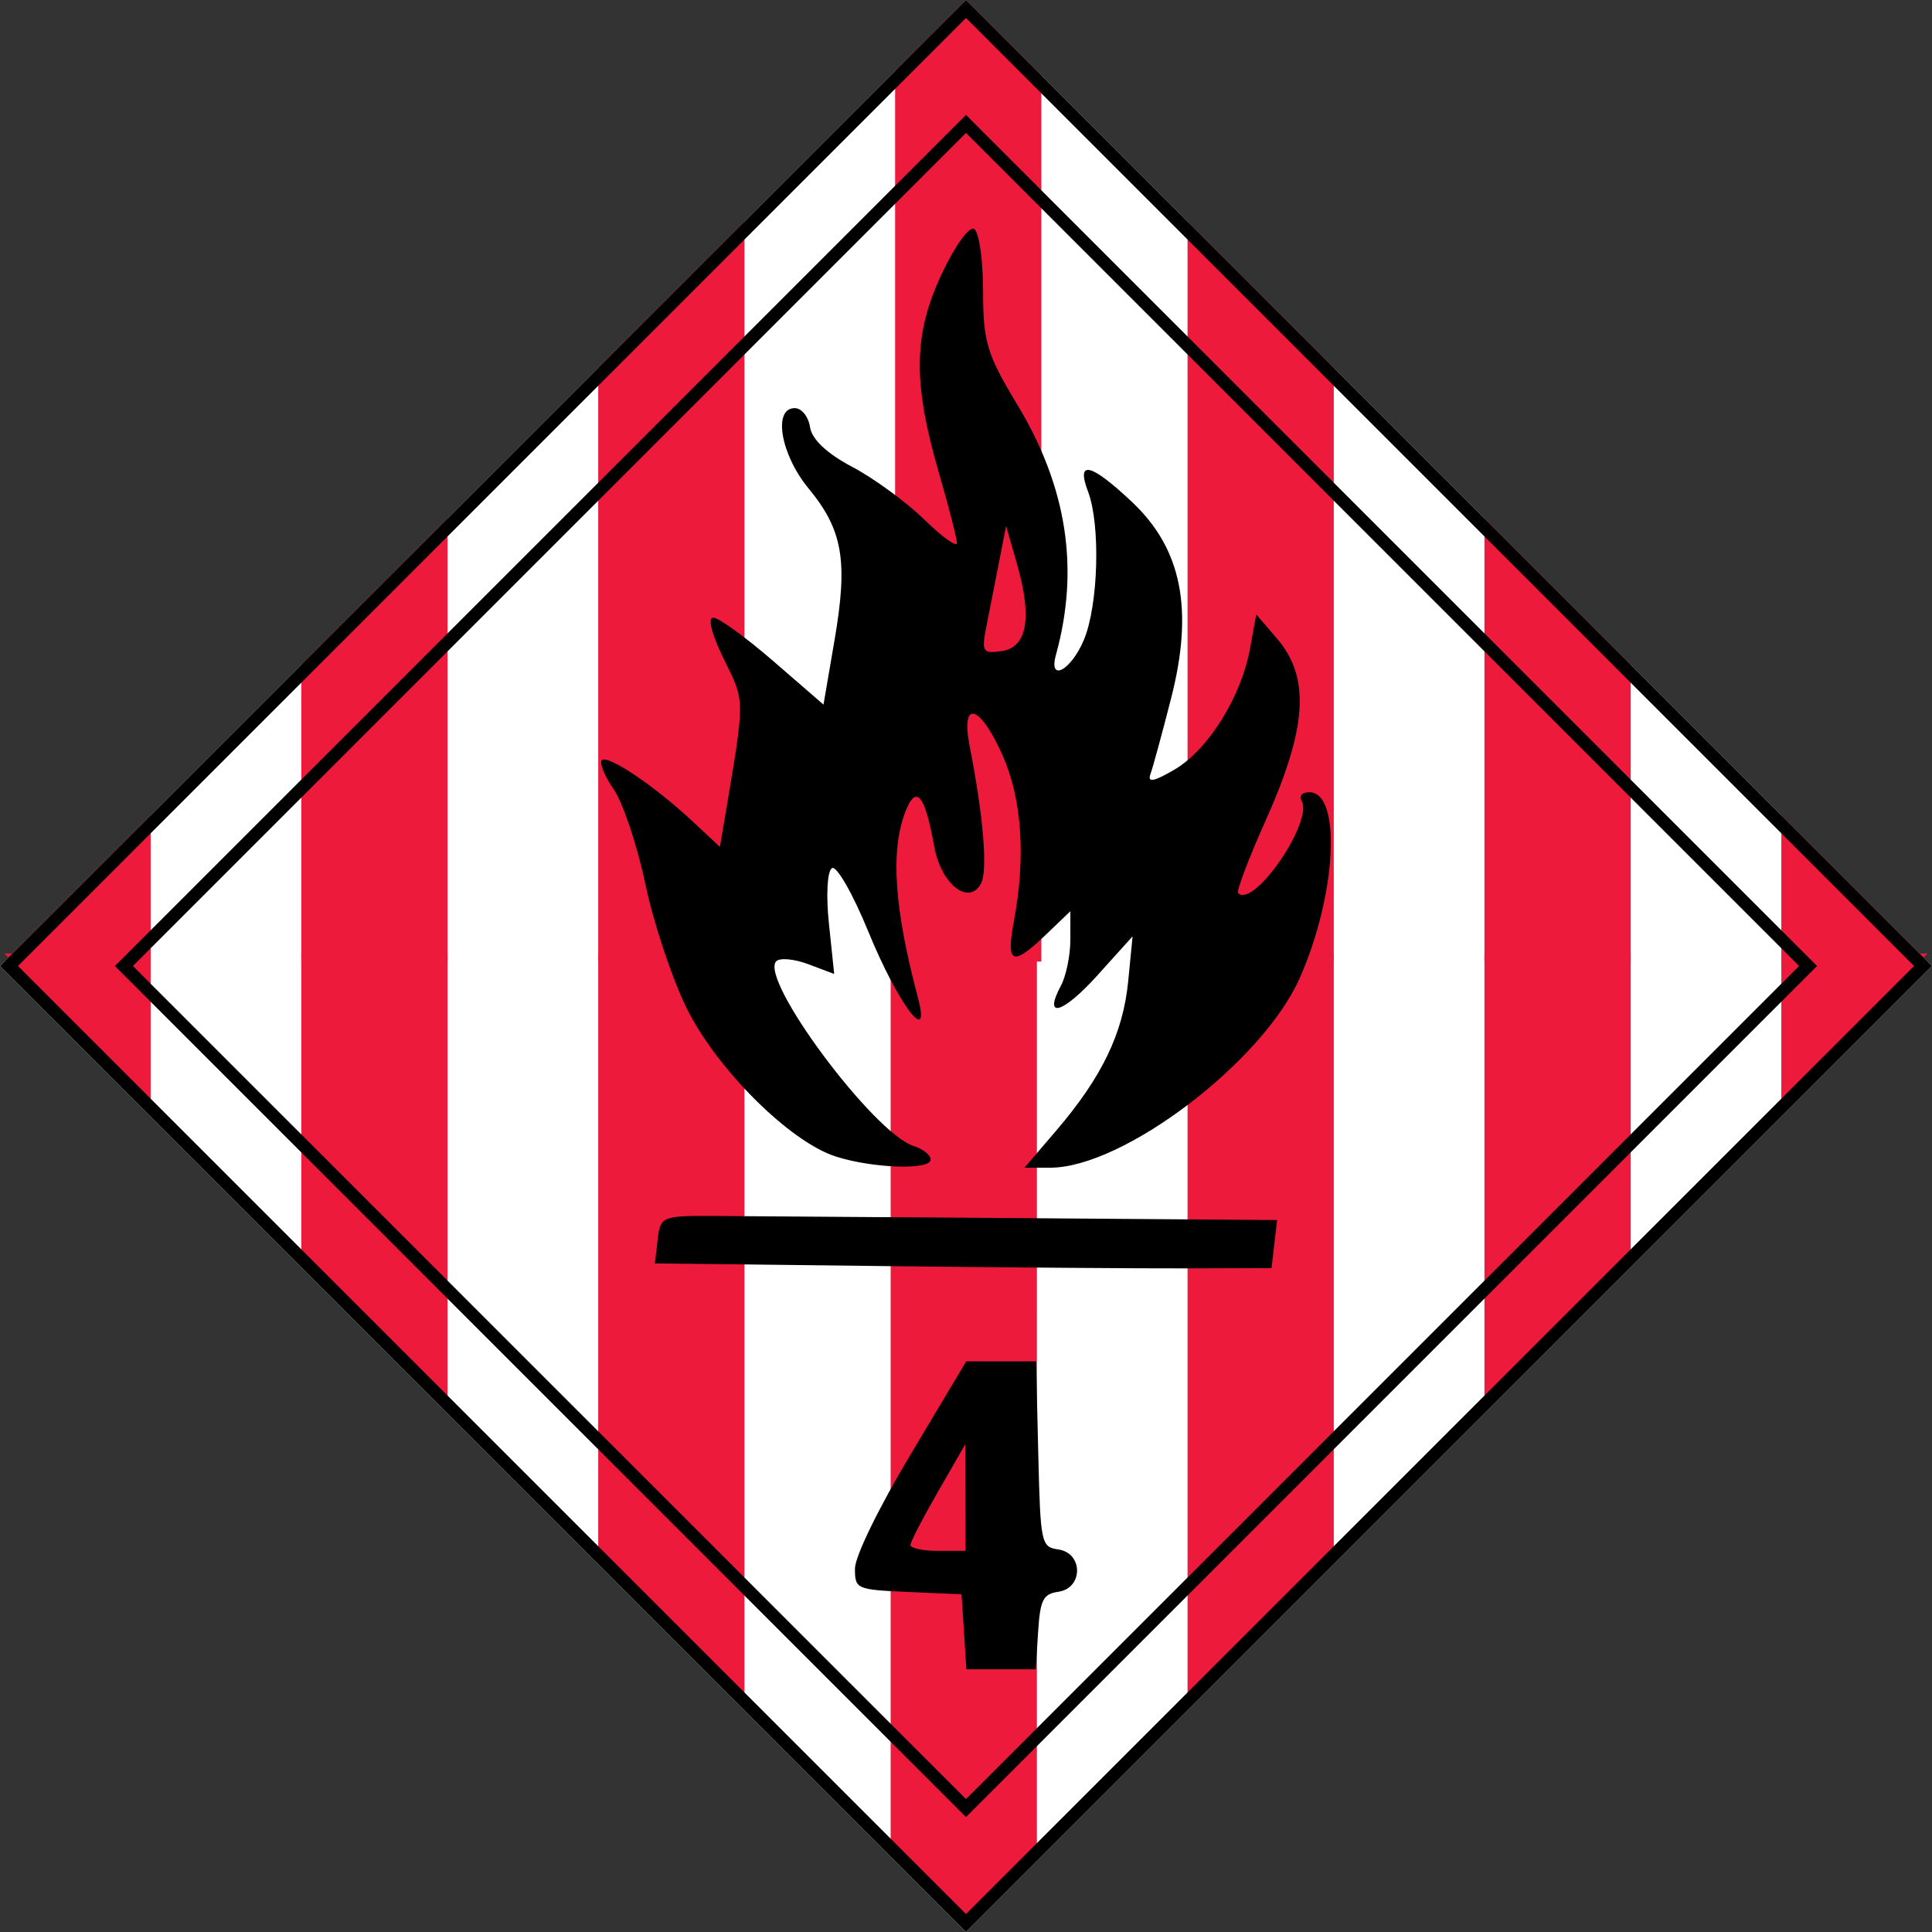 <?xml version="1.0" encoding="utf-8"?>
<!-- Generator: Adobe Illustrator 17.0.0, SVG Export Plug-In . SVG Version: 6.00 Build 0)  -->
<!DOCTYPE svg PUBLIC "-//W3C//DTD SVG 1.1//EN" "http://www.w3.org/Graphics/SVG/1.1/DTD/svg11.dtd">
<svg version="1.1" id="Layer_9" xmlns="http://www.w3.org/2000/svg" xmlns:xlink="http://www.w3.org/1999/xlink" x="0px" y="0px"
	 width="114px" height="114px" viewBox="0 0 114 114" enable-background="new 0 0 114 114" xml:space="preserve">
<rect x="0" y="0" width="114" height="114" fill="#333333" stroke="none"/>
<g>
	<g>
		<polygon fill-rule="evenodd" clip-rule="evenodd" fill="#FFFFFF" points="57,-0.001 114.001,57 57,114.001 -0.001,57 57,-0.001 		
			"/>
	</g>
	<g>
		<polygon fill="#ED1A3B" points="26.408,56.739 26.408,30.592 17.779,39.22 17.779,56.739 		"/>
		<polygon fill="#ED1A3B" points="8.89,56.739 8.89,48.11 0.262,56.738 0.262,56.739 		"/>
		<polygon fill="#ED1A3B" points="96.221,56.739 96.221,39.22 87.592,30.592 87.592,56.739 		"/>
		<polygon fill="#ED1A3B" points="43.927,56.739 43.927,13.072 35.299,21.701 35.299,56.739 		"/>
		<polygon fill="#ED1A3B" points="113.738,56.739 113.738,56.738 105.11,48.11 105.11,56.739 		"/>
		<polygon fill="#ED1A3B" points="78.701,56.739 78.701,21.701 70.073,13.072 70.073,56.739 		"/>
		<polygon fill="#ED1A3B" points="61.445,56.739 61.445,4.444 57,-0.001 52.817,4.183 52.817,56.739 		"/>
		<polygon fill="#ED1A3B" points="87.592,56.261 87.592,82.408 96.221,73.779 96.221,56.261 		"/>
		<polygon fill="#ED1A3B" points="105.11,56.261 105.11,64.89 113.739,56.262 113.739,56.261 		"/>
		<polygon fill="#ED1A3B" points="17.779,56.261 17.779,73.779 26.408,82.408 26.408,56.261 		"/>
		<polygon fill="#ED1A3B" points="70.073,56.261 70.073,99.927 78.701,91.299 78.701,56.261 		"/>
		<polygon fill="#ED1A3B" points="0.262,56.261 0.262,56.262 8.89,64.89 8.89,56.261 		"/>
		<polygon fill="#ED1A3B" points="35.299,56.261 35.299,91.299 43.927,99.927 43.927,56.261 		"/>
		<polygon fill="#ED1A3B" points="52.555,56.261 52.555,108.555 57,113 61.183,108.817 61.184,56.261 		"/>
	</g>
	<g>
		<path d="M57,1.06L112.94,57L57,112.94L1.06,57L57,1.06 M57-0.001L-0.001,57L57,114.001L114.001,57L57-0.001L57-0.001z"/>
	</g>
	<g>
		<path d="M57,7.843L106.157,57L57,106.157L7.843,57L57,7.843 M57,6.782l-0.53,0.53L7.313,56.47L6.782,57l0.53,0.53l49.157,49.157
			l0.53,0.53l0.53-0.53l49.157-49.157l0.53-0.53l-0.53-0.53L57.53,7.313L57,6.782L57,6.782z"/>
	</g>
	<path d="M62.445,91.427c-1.011-0.144-1.053-0.347-1.18-5.624l-0.131-5.475h-2.06h-2.06l-3.283,5.491
		c-1.876,3.137-3.283,6.024-3.283,6.735c0,1.211,0.082,1.247,3.145,1.382l3.145,0.138l0.142,2.213l0.142,2.213h2.046h2.046
		l0.142-2.213c0.121-1.889,0.296-2.235,1.19-2.362C63.923,93.715,63.923,91.637,62.445,91.427z M55.339,91.511
		c-0.897,0-1.624-0.157-1.617-0.349c0.008-0.192,0.739-1.608,1.625-3.145l1.611-2.796l0.006,3.145l0.006,3.145H55.339z"/>
	<path d="M42.188,71.75c-3.129-0.017-3.224,0.022-3.382,1.391l-0.162,1.408l13.299,0.155c7.314,0.085,15.501,0.147,18.193,0.138
		l4.894-0.018l0.163-1.417l0.163-1.417l-14.974-0.112C52.146,71.817,43.959,71.759,42.188,71.75z"/>
	<path d="M77.254,46.747c-0.419,0-0.625,0.222-0.458,0.493c0.737,1.192-2.815,6.381-3.736,5.459
		c-0.114-0.114,0.607-2.021,1.601-4.238c2.482-5.538,2.668-8.482,0.679-10.794l-1.213-1.41l-0.371,2.026
		c-0.521,2.843-2.475,5.972-4.453,7.128c-1.231,0.719-1.609,0.788-1.417,0.258c0.144-0.398,0.692-2.411,1.219-4.474
		c1.338-5.24,0.626-8.811-2.31-11.576c-2.438-2.297-3.313-2.503-2.593-0.61c0.742,1.953,0.61,6.697-0.244,8.741
		c-0.758,1.814-2.106,2.537-1.65,0.885c1.397-5.059,0.655-9.887-2.265-14.728c-1.815-3.01-2.035-3.737-2.035-6.721
		c0-1.841-0.237-3.493-0.527-3.672c-0.293-0.181-1.146,1.004-1.926,2.674c-1.668,3.576-1.702,6.395-0.142,11.756
		c0.577,1.982,1.049,3.826,1.049,4.097c0,0.271-0.869-0.355-1.932-1.391c-1.063-1.036-2.975-2.434-4.25-3.105
		c-1.488-0.784-2.377-1.623-2.483-2.342c-0.091-0.616-0.496-1.121-0.901-1.121c-1.305,0-0.835,2.737,0.813,4.737
		c2.022,2.453,2.335,4.27,1.538,8.927l-0.655,3.83l-2.961-2.565c-1.629-1.411-3.223-2.565-3.544-2.565
		c-0.346,0-0.092,0.995,0.624,2.447c1.261,2.556,1.258,2.235,0.062,9.339l-0.293,1.741l-1.639-1.53
		c-2.219-2.072-4.983-3.93-5.33-3.582c-0.156,0.156,0.163,0.935,0.709,1.73c0.546,0.796,1.382,3.301,1.858,5.568
		c0.475,2.267,1.566,5.552,2.424,7.301c1.767,3.603,6.094,7.912,8.817,8.783c2.195,0.701,5.596,0.81,5.596,0.178
		c0-0.264-0.451-0.624-1.002-0.798c-2.364-0.75-9.143-9.869-8.107-10.905c0.215-0.215,1.071-0.134,1.903,0.18l1.513,0.571
		l-0.31-2.97c-0.177-1.688-0.099-3.101,0.18-3.273c0.27-0.167,1.235,1.519,2.145,3.745c1.748,4.275,3.725,6.903,2.923,3.885
		c-1.39-5.228-1.624-8.625-0.754-10.914c0.646-1.699,1.164-1.091,1.723,2.021c0.395,2.197,2.019,3.491,2.747,2.189
		c0.419-0.749,0.163-3.912-0.657-8.107c-0.547-2.801,0.594-2.497,1.934,0.515c1.146,2.577,1.382,6.002,0.673,9.788
		c-0.477,2.549-0.101,2.709,1.887,0.805l1.445-1.384v1.676c0,0.922-0.251,2.144-0.557,2.716c-1.07,1.998,0.102,1.665,2.157-0.614
		l2.072-2.297l-0.262,2.669c-0.3,3.052-1.554,5.651-4.244,8.793l-1.875,2.189h1.53c4.301,0,12.509-6.235,14.704-11.169
		C78.866,52.821,79.182,46.747,77.254,46.747z M59.101,38.42c-1.133,0.16-1.199,0.045-0.881-1.546
		c0.189-0.945,0.524-2.646,0.744-3.779l0.401-2.061l0.639,2.229C60.92,36.456,60.613,38.206,59.101,38.42z"/>
</g>
</svg>
